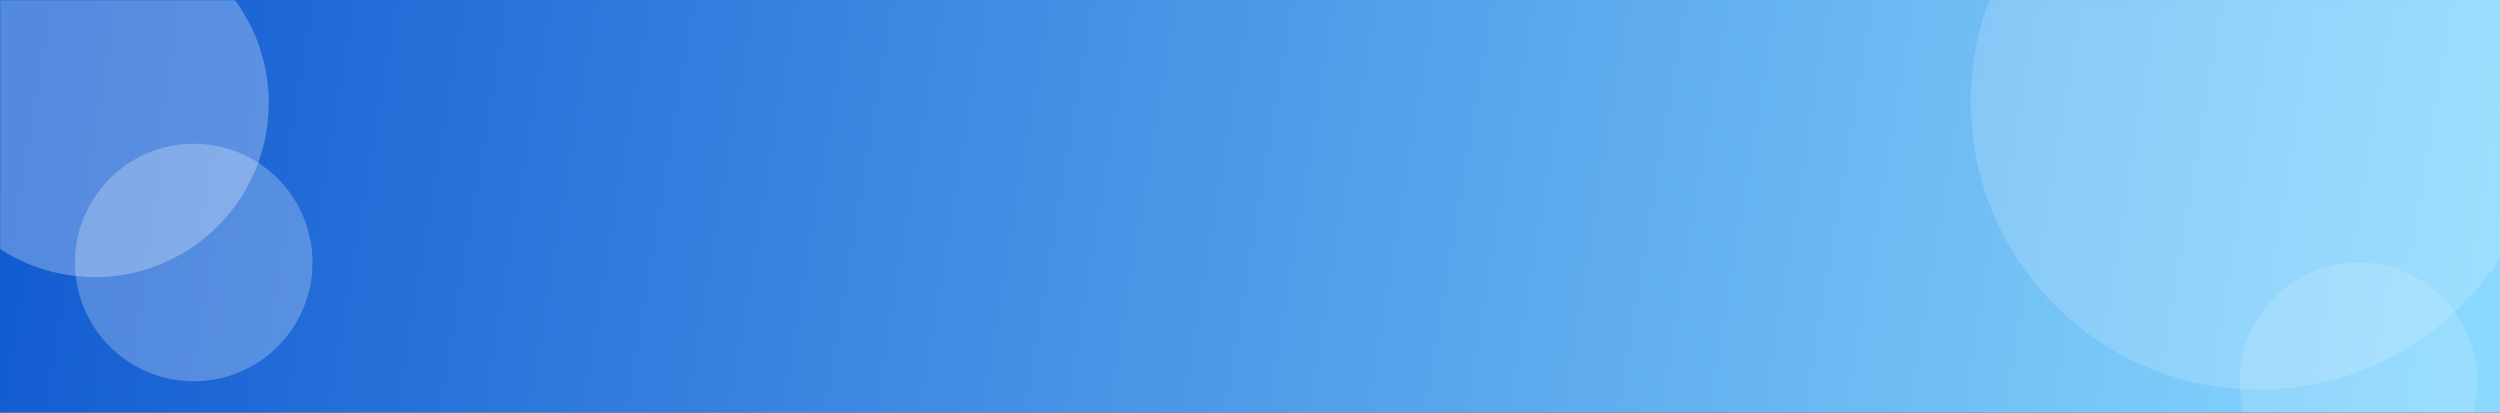 <?xml version="1.0" encoding="UTF-8"?>
<svg width="1200px" height="198px" viewBox="0 0 1200 198" version="1.1" xmlns="http://www.w3.org/2000/svg" xmlns:xlink="http://www.w3.org/1999/xlink">
    <rect x="0" y="0" width="1200" height="198" fill="#333333" stroke="none"/>
    <!-- Generator: Sketch 58 (84663) - https://sketch.com -->
    <title>椭圆形</title>
    <desc>Created with Sketch.</desc>
    <defs>
        <linearGradient x1="0%" y1="48.639%" x2="100%" y2="51.361%" id="linearGradient-1">
            <stop stop-color="#115BD1" offset="0%"></stop>
            <stop stop-color="#8BD9FF" offset="100%"></stop>
        </linearGradient>
        <rect id="path-2" x="0" y="0" width="1200" height="198"></rect>
    </defs>
    <g id="简历投递" stroke="none" stroke-width="1" fill="none" fill-rule="evenodd">
        <g id="简历投递职位详情页" transform="translate(-360, -168)">
            <g id="椭圆形-3" transform="translate(360, 168)">
                <g id="椭圆形">
                    <mask id="mask-3" fill="white">
                        <use xlink:href="#path-2"></use>
                    </mask>
                    <use id="蒙版" fill="url(#linearGradient-1)" xlink:href="#path-2"></use>
                    <circle fill-opacity="0.28" fill="#FFFFFF" mask="url(#mask-3)" cx="45.5" cy="49.5" r="83.5"></circle>
                    <circle id="椭圆形备份" fill-opacity="0.25" fill="#FFFFFF" mask="url(#mask-3)" cx="93" cy="126" r="57"></circle>
                    <circle id="椭圆形备份-3" fill-opacity="0.14" fill="#FFFFFF" mask="url(#mask-3)" cx="1132" cy="183" r="57"></circle>
                    <circle id="椭圆形备份-2" fill-opacity="0.16" fill="#FFFFFF" mask="url(#mask-3)" cx="1084" cy="49" r="138"></circle>
                </g>
            </g>
        </g>
    </g>
</svg>